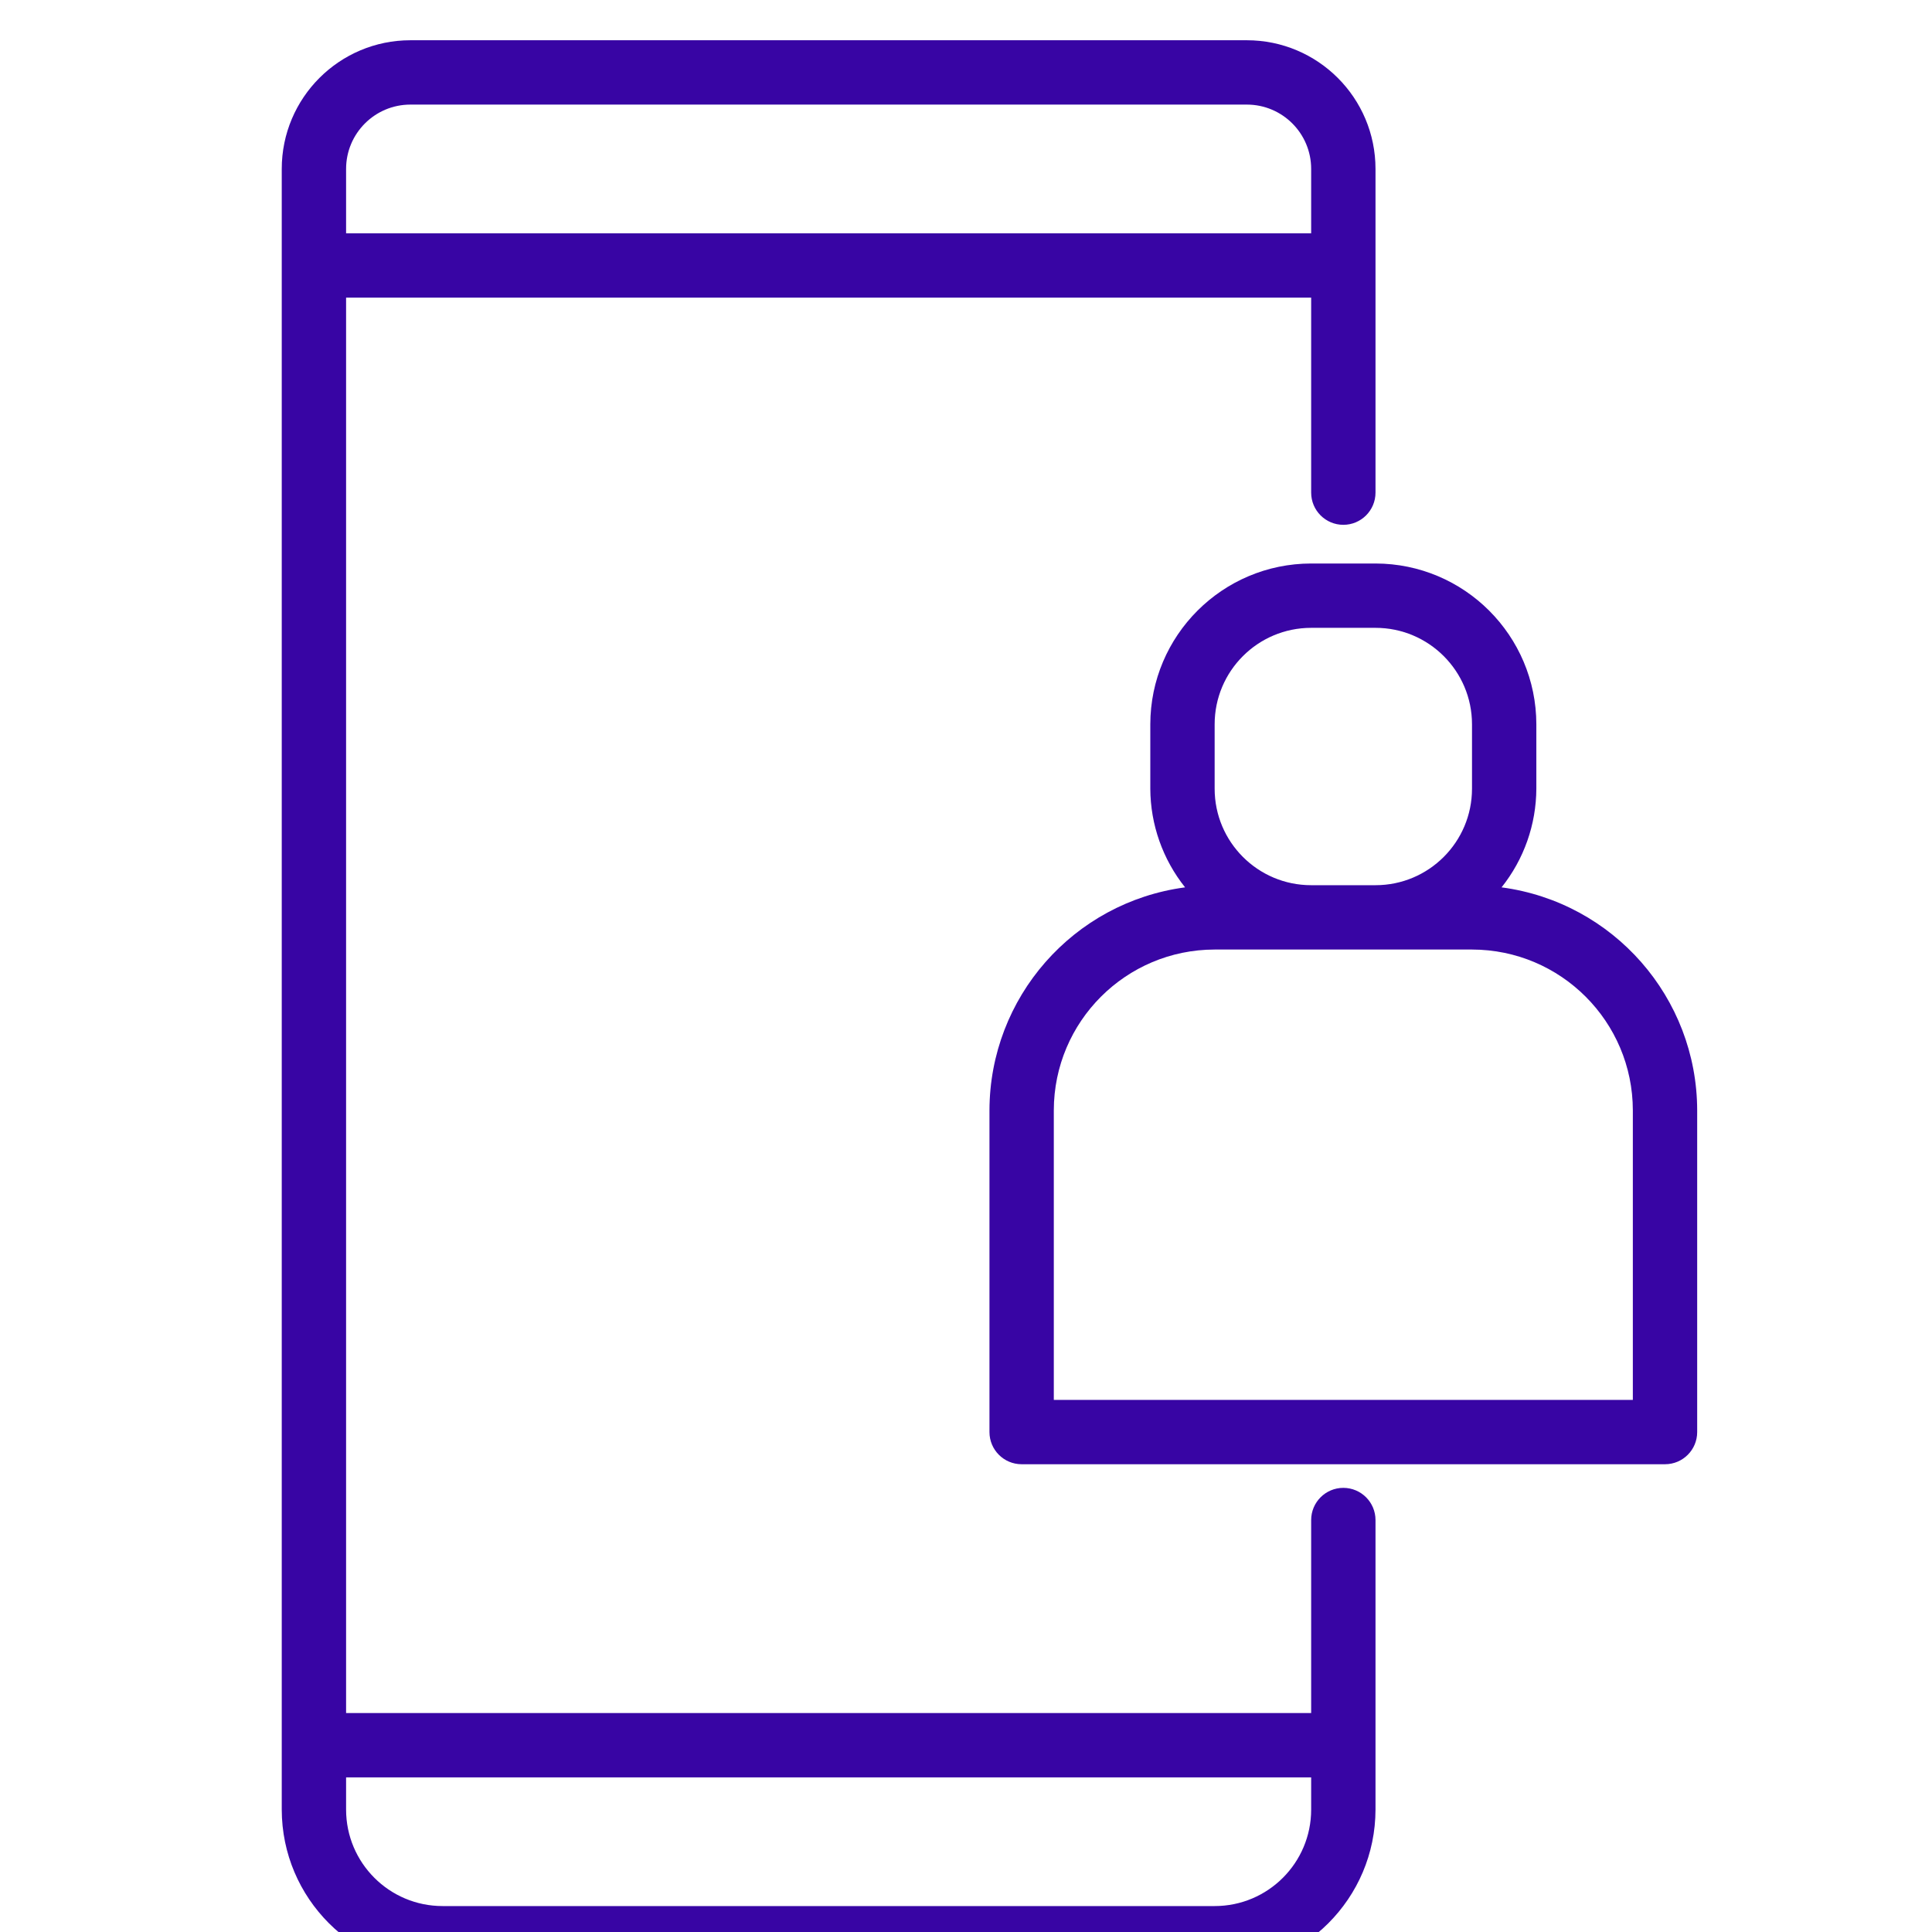 <svg xmlns="http://www.w3.org/2000/svg" width="96" height="96" fill="none" viewBox="0 0 96 96"><g clip-path="url(#clip0)"><path fill="#3805A4" d="M65.749 71.931C64.867 71.931 64.151 72.647 64.151 73.53V83.12H16.197V12.788H64.151V22.479C64.151 23.362 64.867 24.078 65.749 24.078C66.632 24.078 67.348 23.362 67.348 22.479V6.394C67.348 2.863 64.485 0 60.954 0H19.394C15.863 0 13 2.863 13 6.394V87.916C13.005 92.328 16.581 95.903 20.992 95.908H59.356C63.767 95.903 67.343 92.328 67.348 87.916V73.53C67.348 72.647 66.632 71.931 65.749 71.931ZM19.394 3.197H60.954C62.72 3.197 64.151 4.628 64.151 6.394V9.591H16.197V6.394C16.197 4.628 17.628 3.197 19.394 3.197ZM59.356 92.711H20.992C18.344 92.711 16.197 90.564 16.197 87.916V86.317H64.151V87.916C64.151 90.564 62.004 92.711 59.356 92.711Z" filter="url(#filter0_d)"/><path fill="#3805A4" d="M73.612 42.092C74.724 40.699 75.333 38.971 75.34 37.189V33.992C75.335 29.581 71.76 26.005 67.348 26H64.151C59.739 26.005 56.164 29.581 56.158 33.992V37.189C56.165 38.971 56.774 40.699 57.886 42.092C52.329 42.833 48.176 47.568 48.166 53.174V69.159C48.166 70.041 48.882 70.757 49.764 70.757H81.734C82.617 70.757 83.332 70.041 83.332 69.159V53.174C83.322 47.568 79.169 42.833 73.612 42.092ZM59.355 33.992C59.355 31.344 61.502 29.197 64.151 29.197H67.348C69.996 29.197 72.143 31.344 72.143 33.992V37.189C72.143 39.838 69.996 41.985 67.348 41.985H64.151C61.502 41.985 59.355 39.838 59.355 37.189V33.992ZM80.135 67.56H51.363V53.174C51.368 48.762 54.943 45.187 59.355 45.182H72.143C76.555 45.187 80.13 48.762 80.135 53.174V67.56Z" filter="url(#filter1_d)"/></g><defs><filter id="filter0_d" width="58.348" height="99.908" x="12" y="0" color-interpolation-filters="sRGB" filterUnits="userSpaceOnUse"><feFlood flood-opacity="0" result="BackgroundImageFix"/><feColorMatrix in="SourceAlpha" values="0 0 0 0 0 0 0 0 0 0 0 0 0 0 0 0 0 0 127 0"/><feOffset dx="1" dy="2"/><feGaussianBlur stdDeviation="1"/><feColorMatrix values="0 0 0 0 0 0 0 0 0 0 0 0 0 0 0 0 0 0 0.25 0"/><feBlend in2="BackgroundImageFix" result="effect1_dropShadow"/><feBlend in="SourceGraphic" in2="effect1_dropShadow" result="shape"/></filter><filter id="filter1_d" width="39.166" height="48.757" x="47.166" y="26" color-interpolation-filters="sRGB" filterUnits="userSpaceOnUse"><feFlood flood-opacity="0" result="BackgroundImageFix"/><feColorMatrix in="SourceAlpha" values="0 0 0 0 0 0 0 0 0 0 0 0 0 0 0 0 0 0 127 0"/><feOffset dx="1" dy="2"/><feGaussianBlur stdDeviation="1"/><feColorMatrix values="0 0 0 0 0 0 0 0 0 0 0 0 0 0 0 0 0 0 0.25 0"/><feBlend in2="BackgroundImageFix" result="effect1_dropShadow"/><feBlend in="SourceGraphic" in2="effect1_dropShadow" result="shape"/></filter><clipPath id="clip0"><rect width="96" height="96" fill="#fff"/></clipPath></defs></svg>